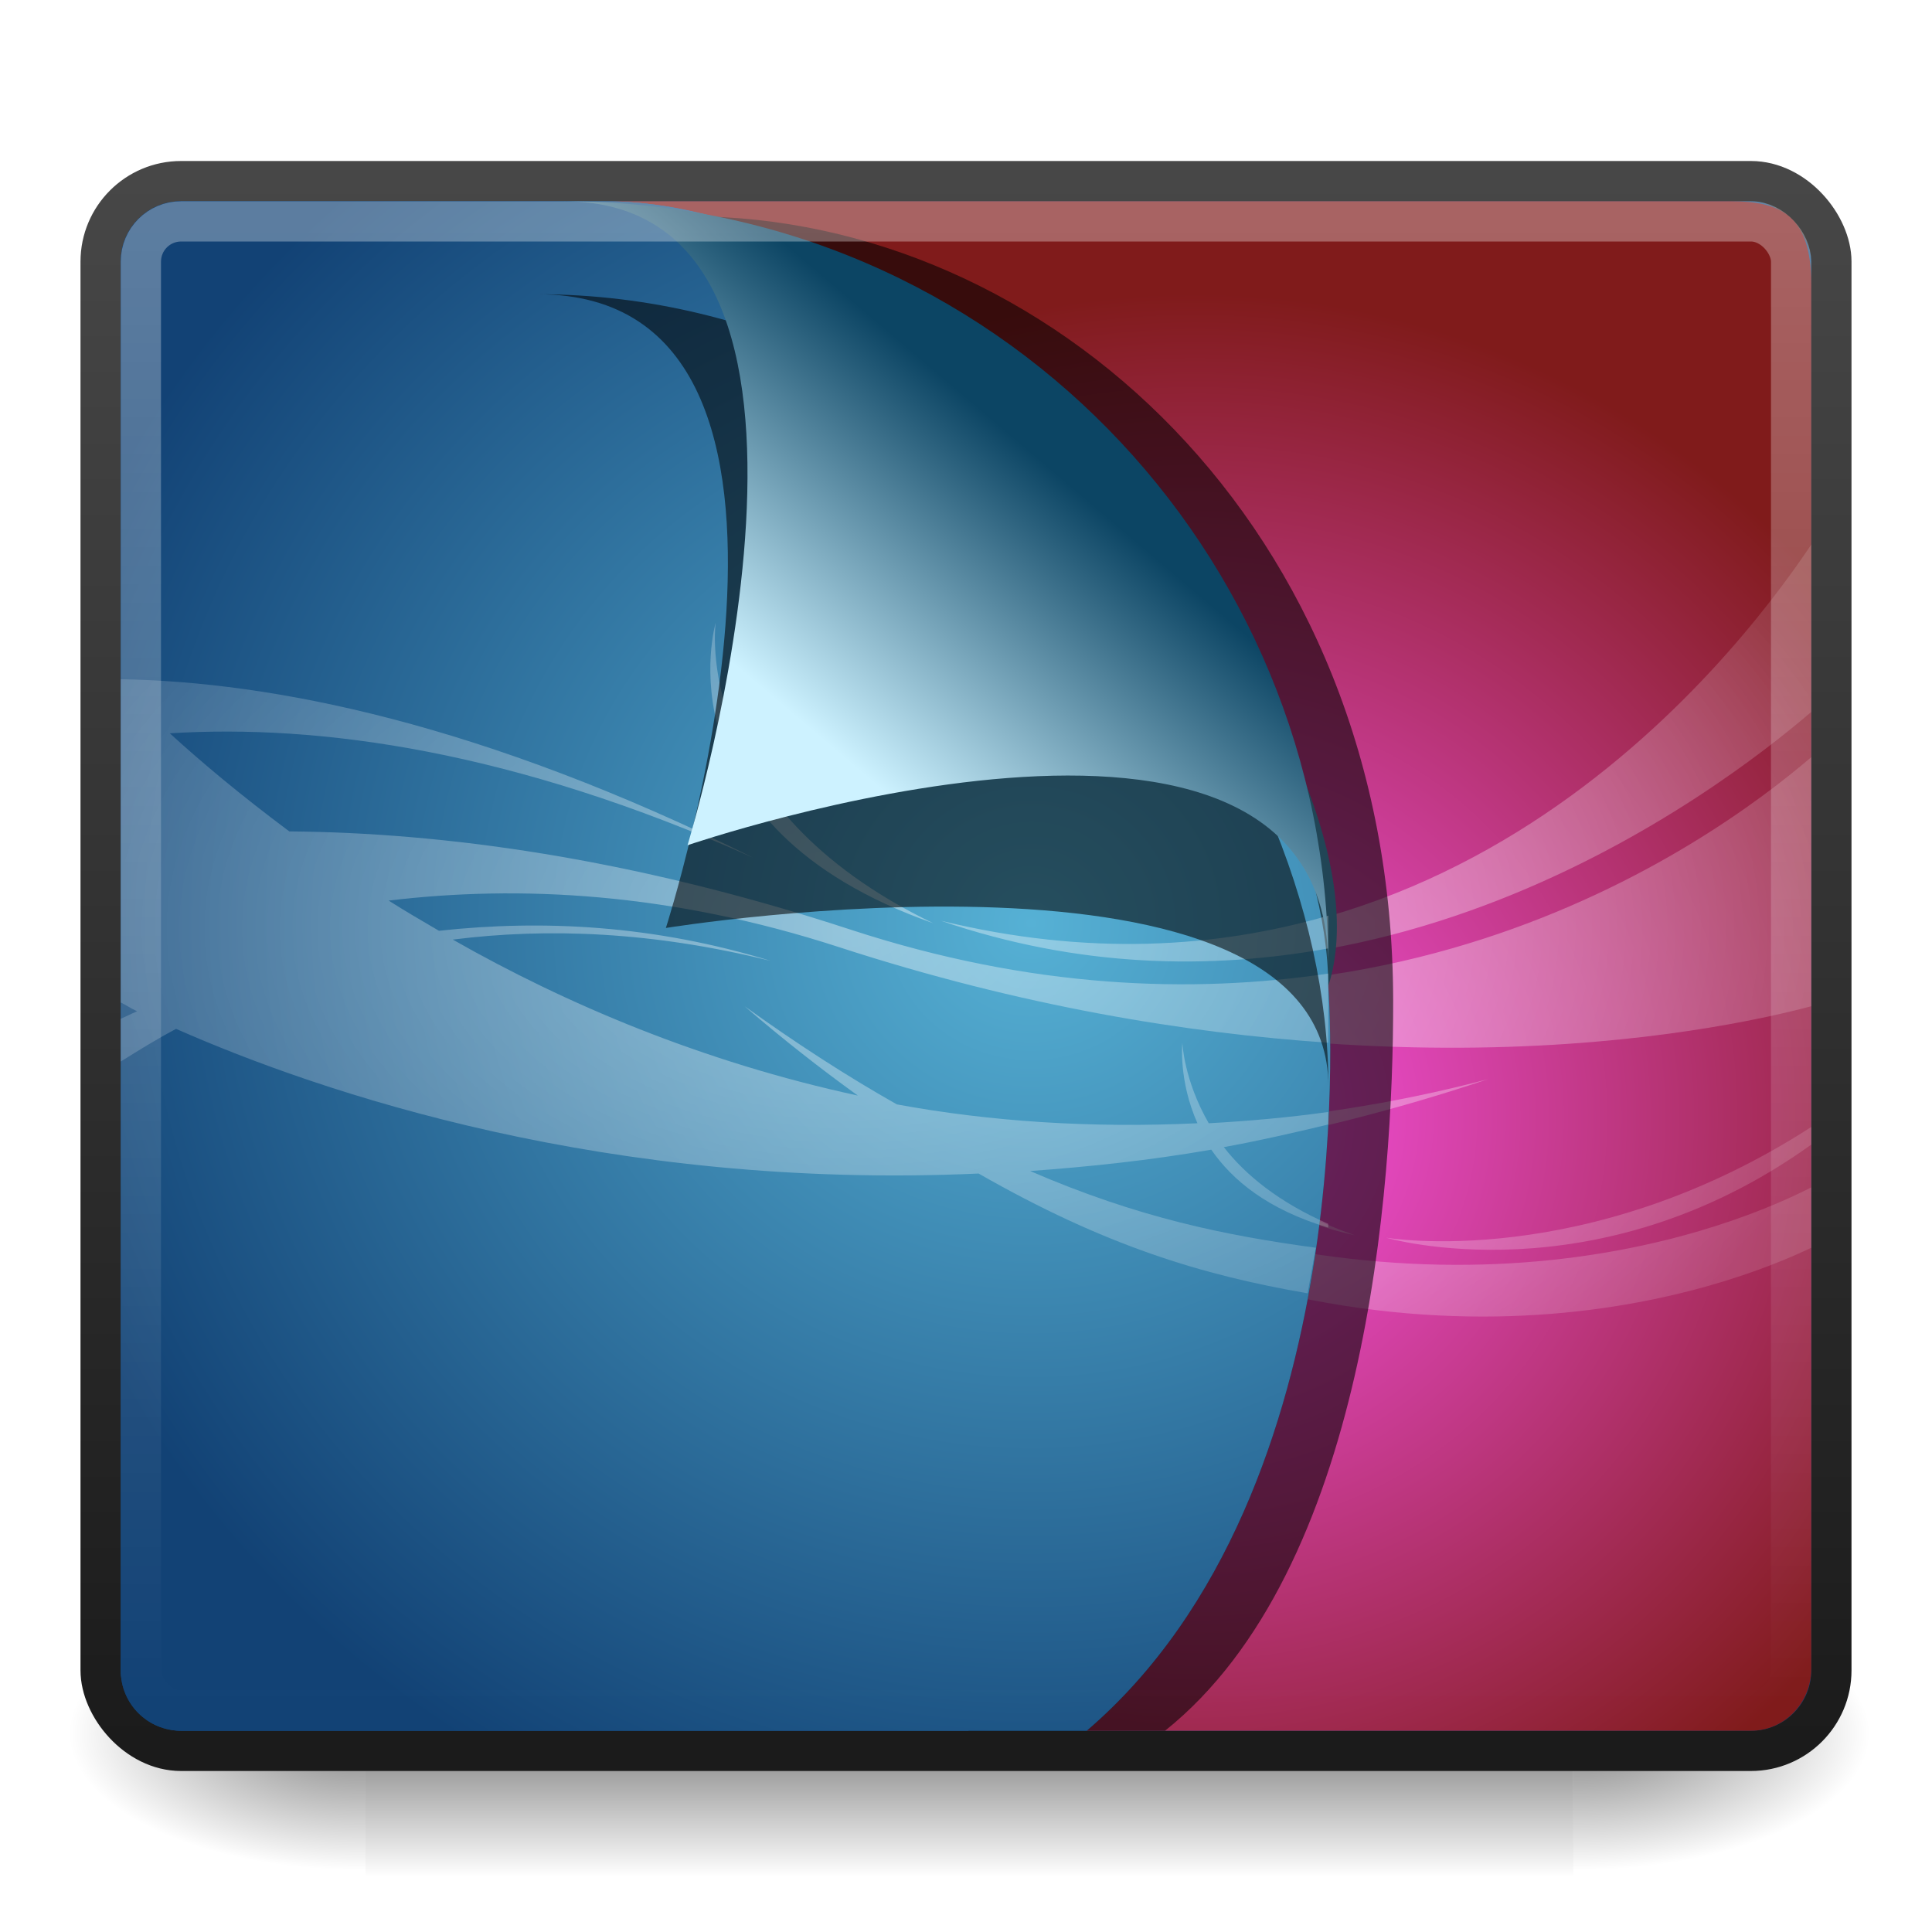 <?xml version="1.0" encoding="UTF-8" standalone="no"?>
<!-- Created with Inkscape (http://www.inkscape.org/) -->

<svg
   xmlns:dc="http://purl.org/dc/elements/1.1/"
   xmlns:cc="http://creativecommons.org/ns#"
   xmlns:rdf="http://www.w3.org/1999/02/22-rdf-syntax-ns#"
   xmlns:svg="http://www.w3.org/2000/svg"
   xmlns="http://www.w3.org/2000/svg"
   xmlns:xlink="http://www.w3.org/1999/xlink"
   xmlns:sodipodi="http://sodipodi.sourceforge.net/DTD/sodipodi-0.dtd"
   xmlns:inkscape="http://www.inkscape.org/namespaces/inkscape"
   version="1.0"
   width="48"
   height="48"
   id="svg3437"
   inkscape:version="0.48.3.1 r9886"
   sodipodi:docname="preferences-desktop-theme.svg">
  <sodipodi:namedview
     pagecolor="#ffffff"
     bordercolor="#666666"
     borderopacity="1"
     objecttolerance="10"
     gridtolerance="10"
     guidetolerance="10"
     inkscape:pageopacity="0"
     inkscape:pageshadow="2"
     inkscape:window-width="1280"
     inkscape:window-height="976"
     id="namedview99"
     showgrid="true"
     inkscape:zoom="5.656854"
     inkscape:cx="33.071075"
     inkscape:cy="20.565771"
     inkscape:window-x="0"
     inkscape:window-y="24"
     inkscape:window-maximized="1"
     inkscape:current-layer="svg3437"
     inkscape:snap-to-guides="true"
     inkscape:snap-grids="true"
     showguides="true"
     inkscape:guide-bbox="true">
    <inkscape:grid
       type="xygrid"
       id="grid911" />
  </sodipodi:namedview>
  <defs
     id="defs3439">
    <linearGradient
       id="linearGradient3837">
      <stop
         id="stop3839"
         offset="0"
         style="stop-color:#d6e5ea;stop-opacity:1;" />
      <stop
         id="stop3841"
         offset="1"
         style="stop-color:#34435e;stop-opacity:1;" />
    </linearGradient>
    <linearGradient
       id="linearGradient3894">
      <stop
         style="stop-color:#ff54ec;stop-opacity:1;"
         offset="0"
         id="stop3896" />
      <stop
         style="stop-color:#801b1b;stop-opacity:1;"
         offset="1"
         id="stop3898" />
    </linearGradient>
    <linearGradient
       id="linearGradient3877">
      <stop
         style="stop-color:#cdf2ff;stop-opacity:1;"
         offset="0"
         id="stop3879" />
      <stop
         style="stop-color:#0c4564;stop-opacity:1;"
         offset="1"
         id="stop3881" />
    </linearGradient>
    <linearGradient
       id="linearGradient3802">
      <stop
         style="stop-color:#ff0101;stop-opacity:1;"
         offset="0"
         id="stop3804" />
      <stop
         id="stop3809"
         offset="0.125"
         style="stop-color:#ff9501;stop-opacity:1;" />
      <stop
         id="stop3807"
         offset="0.25"
         style="stop-color:#ebf20e;stop-opacity:1;" />
      <stop
         id="stop3805"
         offset="0.5"
         style="stop-color:#7aff01;stop-opacity:1;" />
      <stop
         style="stop-color:#01bbff;stop-opacity:1;"
         offset="1"
         id="stop3806" />
    </linearGradient>
    <linearGradient
       id="linearGradient1008">
      <stop
         id="stop1010"
         offset="0"
         style="stop-color:#b6daf1;stop-opacity:1;" />
      <stop
         id="stop1012"
         offset="1"
         style="stop-color:#005cc5;stop-opacity:0.613;" />
    </linearGradient>
    <linearGradient
       inkscape:collect="always"
       id="linearGradient986">
      <stop
         style="stop-color:#ffffff;stop-opacity:1;"
         offset="0"
         id="stop988" />
      <stop
         style="stop-color:#ffffff;stop-opacity:0;"
         offset="1"
         id="stop990" />
    </linearGradient>
    <linearGradient
       id="linearGradient965">
      <stop
         id="stop967"
         offset="0"
         style="stop-color:#ffffff;stop-opacity:0.315;" />
      <stop
         id="stop969"
         offset="1"
         style="stop-color:#ffffff;stop-opacity:0;" />
    </linearGradient>
    <linearGradient
       id="linearGradient1072">
      <stop
         style="stop-color:#ffffff;stop-opacity:1;"
         offset="0"
         id="stop1074" />
      <stop
         style="stop-color:#828282;stop-opacity:1;"
         offset="1"
         id="stop1076" />
    </linearGradient>
    <linearGradient
       id="linearGradient1056">
      <stop
         style="stop-color:#474747;stop-opacity:1;"
         offset="0"
         id="stop1058" />
      <stop
         style="stop-color:#1b1b1b;stop-opacity:1;"
         offset="1"
         id="stop1060" />
    </linearGradient>
    <linearGradient
       id="linearGradient5060">
      <stop
         id="stop5062"
         style="stop-color:#000000;stop-opacity:1"
         offset="0" />
      <stop
         id="stop5064"
         style="stop-color:#000000;stop-opacity:0"
         offset="1" />
    </linearGradient>
    <linearGradient
       id="linearGradient5048">
      <stop
         id="stop5050"
         style="stop-color:#000000;stop-opacity:0"
         offset="0" />
      <stop
         id="stop5056"
         style="stop-color:#000000;stop-opacity:1"
         offset="0.5" />
      <stop
         id="stop5052"
         style="stop-color:#000000;stop-opacity:0"
         offset="1" />
    </linearGradient>
    <linearGradient
       inkscape:collect="always"
       xlink:href="#linearGradient5048"
       id="linearGradient3127"
       gradientUnits="userSpaceOnUse"
       gradientTransform="matrix(0.062,0,0,0.029,1.624,28.953)"
       x1="302.857"
       y1="366.648"
       x2="302.857"
       y2="609.505" />
    <radialGradient
       inkscape:collect="always"
       xlink:href="#linearGradient5060"
       id="radialGradient3129"
       gradientUnits="userSpaceOnUse"
       gradientTransform="matrix(0.062,0,0,0.029,1.637,28.953)"
       cx="605.714"
       cy="486.648"
       fx="605.714"
       fy="486.648"
       r="117.143" />
    <radialGradient
       inkscape:collect="always"
       xlink:href="#linearGradient5060"
       id="radialGradient3131"
       gradientUnits="userSpaceOnUse"
       gradientTransform="matrix(-0.062,0,0,0.029,46.532,28.953)"
       cx="605.714"
       cy="486.648"
       fx="605.714"
       fy="486.648"
       r="117.143" />
    <linearGradient
       id="linearGradient4008">
      <stop
         id="stop4010"
         offset="0"
         style="stop-color:#ffffff;stop-opacity:0.613;" />
      <stop
         id="stop4012"
         offset="1"
         style="stop-color:#ffffff;stop-opacity:0.121;" />
    </linearGradient>
    <radialGradient
       r="1280"
       fy="152.427"
       fx="1608.772"
       cy="152.427"
       cx="1608.772"
       gradientTransform="matrix(0.019,0,0,0.019,0.206,19.085)"
       gradientUnits="userSpaceOnUse"
       id="radialGradient3858-6"
       xlink:href="#linearGradient3793-6"
       inkscape:collect="always" />
    <linearGradient
       id="linearGradient3793-6">
      <stop
         id="stop3795-6"
         offset="0"
         style="stop-color:#56b1d5;stop-opacity:1" />
      <stop
         id="stop3797-1"
         offset="1"
         style="stop-color:#124275;stop-opacity:1;" />
    </linearGradient>
    <linearGradient
       inkscape:collect="always"
       xlink:href="#linearGradient1056"
       id="linearGradient1062"
       x1="23.43"
       y1="8.404"
       x2="23.43"
       y2="39.358"
       gradientUnits="userSpaceOnUse"
       gradientTransform="matrix(1,0,0,1.258,0,-6.194)" />
    <linearGradient
       inkscape:collect="always"
       xlink:href="#linearGradient1072"
       id="linearGradient1070"
       x1="23.363"
       y1="35.401"
       x2="23.363"
       y2="38.406"
       gradientUnits="userSpaceOnUse"
       gradientTransform="matrix(1.024,0,0,1,-0.585,4.5)" />
    <linearGradient
       inkscape:collect="always"
       xlink:href="#linearGradient965"
       id="linearGradient971"
       gradientUnits="userSpaceOnUse"
       gradientTransform="matrix(0.953,0,0,1.194,1.116,-4.645)"
       x1="23.43"
       y1="8.404"
       x2="23.43"
       y2="39.358" />
    <linearGradient
       inkscape:collect="always"
       xlink:href="#linearGradient986"
       id="linearGradient992"
       x1="10.189"
       y1="-5.714"
       x2="34.454"
       y2="25.487"
       gradientUnits="userSpaceOnUse"
       gradientTransform="matrix(1.042,0,0,1.041,-0.833,-1.247)" />
    <linearGradient
       inkscape:collect="always"
       xlink:href="#linearGradient1008"
       id="linearGradient1014"
       gradientUnits="userSpaceOnUse"
       gradientTransform="matrix(1.024,0,0,1,-0.585,4.5)"
       x1="23.363"
       y1="35.401"
       x2="23.363"
       y2="38.406" />
    <linearGradient
       inkscape:collect="always"
       xlink:href="#linearGradient3802"
       id="linearGradient3838"
       gradientUnits="userSpaceOnUse"
       gradientTransform="matrix(1.095,0,0,1.177,-1.595,-48.337)"
       x1="6.629"
       y1="19.362"
       x2="42.692"
       y2="19.362" />
    <radialGradient
       inkscape:collect="always"
       xlink:href="#linearGradient4008"
       id="radialGradient3046"
       gradientUnits="userSpaceOnUse"
       gradientTransform="matrix(0.02,0,0,0.012,-4.337,19.875)"
       cx="1273.438"
       cy="266.425"
       fx="1273.438"
       fy="266.425"
       r="1301.562" />
    <linearGradient
       inkscape:collect="always"
       xlink:href="#linearGradient3877"
       id="linearGradient3885"
       x1="31.842"
       y1="17.375"
       x2="36.711"
       y2="10.989"
       gradientUnits="userSpaceOnUse"
       gradientTransform="matrix(1.027,0,0,1.143,-12.703,-1.857)" />
    <radialGradient
       inkscape:collect="always"
       xlink:href="#linearGradient3793-6"
       id="radialGradient3889"
       gradientUnits="userSpaceOnUse"
       gradientTransform="matrix(0.018,0,0,0.018,0.759,19.211)"
       cx="1608.772"
       cy="152.427"
       fx="1608.772"
       fy="152.427"
       r="1280" />
    <radialGradient
       inkscape:collect="always"
       xlink:href="#linearGradient3894"
       id="radialGradient3892"
       gradientUnits="userSpaceOnUse"
       gradientTransform="matrix(0.016,0,0,0.016,4.223,18.901)"
       cx="1591.893"
       cy="553.766"
       fx="1591.893"
       fy="553.766"
       r="1280" />
    <radialGradient
       inkscape:collect="always"
       xlink:href="#linearGradient3793-6"
       id="radialGradient3932"
       gradientUnits="userSpaceOnUse"
       gradientTransform="matrix(0.019,0,0,0.019,0.206,19.085)"
       cx="1608.772"
       cy="152.427"
       fx="1608.772"
       fy="152.427"
       r="1280" />
    <linearGradient
       inkscape:collect="always"
       xlink:href="#linearGradient1056"
       id="linearGradient3934"
       gradientUnits="userSpaceOnUse"
       gradientTransform="matrix(1,0,0,1.258,0,-6.194)"
       x1="23.43"
       y1="8.404"
       x2="23.43"
       y2="39.358" />
    <radialGradient
       inkscape:collect="always"
       xlink:href="#linearGradient3793-6"
       id="radialGradient3947"
       gradientUnits="userSpaceOnUse"
       gradientTransform="matrix(0.019,0,0,0.019,0.206,72.085)"
       cx="1608.772"
       cy="152.427"
       fx="1608.772"
       fy="152.427"
       r="1280" />
    <radialGradient
       inkscape:collect="always"
       xlink:href="#linearGradient3793-6"
       id="radialGradient3952"
       gradientUnits="userSpaceOnUse"
       gradientTransform="matrix(0.019,0,0,0.019,0.206,18.085)"
       cx="1608.772"
       cy="152.427"
       fx="1608.772"
       fy="152.427"
       r="1280" />
    <radialGradient
       inkscape:collect="always"
       xlink:href="#linearGradient3793-6"
       id="radialGradient3958"
       gradientUnits="userSpaceOnUse"
       gradientTransform="matrix(0.018,0,0,0.018,0.759,19.211)"
       cx="1608.772"
       cy="152.427"
       fx="1608.772"
       fy="152.427"
       r="1280" />
    <radialGradient
       inkscape:collect="always"
       xlink:href="#linearGradient3793-6"
       id="radialGradient3963"
       gradientUnits="userSpaceOnUse"
       gradientTransform="matrix(0.018,0,0,0.018,0.759,19.711)"
       cx="1608.772"
       cy="152.427"
       fx="1608.772"
       fy="152.427"
       r="1280" />
    <radialGradient
       inkscape:collect="always"
       xlink:href="#linearGradient3793-6"
       id="radialGradient3971"
       gradientUnits="userSpaceOnUse"
       gradientTransform="matrix(0.018,0,0,0.018,0.759,19.211)"
       cx="1608.772"
       cy="152.427"
       fx="1608.772"
       fy="152.427"
       r="1280" />
    <radialGradient
       inkscape:collect="always"
       xlink:href="#linearGradient4008"
       id="radialGradient3985"
       gradientUnits="userSpaceOnUse"
       gradientTransform="matrix(0.02,0,0,0.012,-4.337,19.875)"
       cx="1273.438"
       cy="266.425"
       fx="1273.438"
       fy="266.425"
       r="1301.562" />
    <radialGradient
       inkscape:collect="always"
       xlink:href="#linearGradient3793-6"
       id="radialGradient3992"
       gradientUnits="userSpaceOnUse"
       gradientTransform="matrix(0.02,0,0,0.019,-0.807,18.966)"
       cx="1321.332"
       cy="209.05"
       fx="1321.332"
       fy="209.05"
       r="1280" />
    <filter
       inkscape:collect="always"
       id="filter3849">
      <feGaussianBlur
         inkscape:collect="always"
         stdDeviation="0.554"
         id="feGaussianBlur3851" />
    </filter>
    <filter
       inkscape:collect="always"
       id="filter3886"
       x="-0.123"
       width="1.246"
       y="-0.117"
       height="1.234">
      <feGaussianBlur
         inkscape:collect="always"
         stdDeviation="0.975"
         id="feGaussianBlur3888" />
    </filter>
    <linearGradient
       inkscape:collect="always"
       xlink:href="#linearGradient3837"
       id="linearGradient3843"
       gradientUnits="userSpaceOnUse"
       gradientTransform="matrix(1.024,0,0,1,-0.585,4.5)"
       x1="23.363"
       y1="35.401"
       x2="23.363"
       y2="38.406" />
  </defs>
  <path
     d="m 39.087,39.586 c 0,0 0,7.043 0,7.043 3.2,0.013 7.736,-1.578 7.736,-3.522 0,-1.944 -3.571,-3.521 -7.736,-3.521 z"
     id="path5058"
     style="opacity:0.5;fill:url(#radialGradient3129);fill-opacity:1;fill-rule:nonzero;stroke:none;stroke-width:104.962;marker:none;visibility:visible;display:inline;overflow:visible"
     inkscape:connector-curvature="0" />
  <rect
     width="30.006"
     height="7.043"
     x="9.081"
     y="39.586"
     id="rect4173"
     style="opacity:0.5;fill:url(#linearGradient3127);fill-opacity:1;fill-rule:nonzero;stroke:none;stroke-width:104.962;marker:none;visibility:visible;display:inline;overflow:visible" />
  <path
     d="m 9.081,39.586 c 0,0 0,7.043 0,7.043 -3.2,0.013 -7.736,-1.578 -7.736,-3.522 0,-1.944 3.571,-3.521 7.736,-3.521 z"
     id="path5018"
     style="opacity:0.5;fill:url(#radialGradient3131);fill-opacity:1;fill-rule:nonzero;stroke:none;stroke-width:104.962;marker:none;visibility:visible;display:inline;overflow:visible"
     inkscape:connector-curvature="0" />
  <rect
     style="color:#000000;color-interpolation:sRGB;color-interpolation-filters:linearRGB;fill:url(#radialGradient3858-6);fill-opacity:1;fill-rule:nonzero;stroke:url(#linearGradient1062);stroke-width:1;stroke-opacity:1;marker:none;visibility:visible;display:inline;overflow:visible;enable-background:accumulate;clip-rule:nonzero"
     id="rect990"
     width="43"
     height="39"
     x="2.5"
     y="4.5"
     ry="2"
     rx="2" />
  <path
     style="color:#000000;fill:url(#radialGradient3892);fill-opacity:1;fill-rule:nonzero;stroke:none;stroke-width:1;marker:none;visibility:visible;display:inline;overflow:visible;enable-background:accumulate"
     d="m 15,5 c 14.97,0 28,0 28,0 1.206,0 2,0.326 2,2.054 L 45,41.459 C 45,42.313 44.331,43 43.5,43 L 27,43 33,24.514 C 33,18.409 24.009,5 15,5 z"
     id="rect3887"
     inkscape:connector-curvature="0"
     sodipodi:nodetypes="cssssccc" />
  <path
     style="fill:url(#radialGradient3046);fill-opacity:1;stroke:none;opacity:1"
     d="M 45 13.531 C 42.965 16.569 35.643 25.857 23.375 22.875 C 33.789 26.432 42.659 19.695 45 17.688 L 45 13.531 z M 17.781 15.469 C 17.781 15.469 16.303 20.51 23.188 22.938 C 17.137 20.025 17.781 15.469 17.781 15.469 z M 3 16.875 L 3 24.906 C 3.158 24.985 3.204 25.027 3.406 25.125 C 3.265 25.185 3.138 25.252 3 25.312 L 3 26.375 C 3.443 26.096 3.886 25.823 4.375 25.562 C 7.968 27.147 15.116 29.575 24.312 29.156 C 34.845 35.178 43.069 31.928 45 31 L 45 29.5 C 43.228 30.409 35.883 33.551 25.594 29.094 C 27.054 28.986 28.545 28.833 30.094 28.562 C 30.688 29.426 31.756 30.274 33.656 30.688 C 32.033 30.129 31.032 29.308 30.406 28.5 C 32.526 28.115 34.713 27.567 36.969 26.812 C 34.559 27.447 32.239 27.782 30.031 27.906 C 29.41 26.828 29.375 25.906 29.375 25.906 C 29.375 25.906 29.276 26.843 29.75 27.906 C 27.108 28.031 24.603 27.866 22.281 27.438 C 21.051 26.742 19.794 25.93 18.5 25 C 19.443 25.814 20.395 26.558 21.312 27.219 C 17.453 26.383 14.051 24.94 11.25 23.344 C 13.619 23.044 16.241 23.149 19.156 23.875 C 16.27 22.99 13.512 22.841 10.906 23.125 C 10.481 22.876 10.054 22.628 9.656 22.375 C 12.898 21.985 16.659 22.171 20.844 23.531 C 33.317 27.587 42.597 25.64 45 25 L 45 18.812 C 42.435 21.008 33.766 27.233 21.125 23.094 C 15.629 21.294 10.946 20.686 7.188 20.656 C 6.002 19.771 5.024 18.955 4.219 18.219 C 7.914 17.987 12.739 18.633 18.719 21.312 C 11.964 17.962 6.77 16.94 3 16.875 z M 45 28 C 39.408 31.606 34.438 30.75 34.438 30.75 C 34.438 30.75 39.646 32.281 45 28.438 L 45 28 z "
     id="path3856" />
  <rect
     style="color:#000000;color-interpolation:sRGB;color-interpolation-filters:linearRGB;fill:#ffffff;fill-opacity:0.502;fill-rule:nonzero;stroke:none;stroke-width:1;marker:none;visibility:visible;display:inline;overflow:visible;enable-background:accumulate;clip-rule:nonzero"
     id="rect1090"
     width="4"
     height="4"
     x="7"
     y="9"
     rx="1"
     ry="1" />
  <rect
     ry="1"
     rx="1"
     y="15"
     x="7"
     height="4"
     width="4"
     id="rect1092"
     style="color:#000000;color-interpolation:sRGB;color-interpolation-filters:linearRGB;fill:#ffffff;fill-opacity:0.502;fill-rule:nonzero;stroke:none;stroke-width:1;marker:none;visibility:visible;display:inline;overflow:visible;enable-background:accumulate;clip-rule:nonzero" />
  <rect
     style="color:#000000;color-interpolation:sRGB;color-interpolation-filters:linearRGB;fill:#ffffff;fill-opacity:0.502;fill-rule:nonzero;stroke:none;stroke-width:1;marker:none;visibility:visible;display:inline;overflow:visible;enable-background:accumulate;clip-rule:nonzero"
     id="rect1094"
     width="4"
     height="4"
     x="7"
     y="21"
     rx="1"
     ry="1" />
  <path
     style="color:#000000;fill:url(#radialGradient3971);fill-opacity:1;fill-rule:nonzero;stroke:none;stroke-width:1;marker:none;visibility:visible;display:inline;overflow:visible;enable-background:accumulate"
     d="M 4.5,5 C 3.669,5 3,5.669 3,6.5 l 0,35 C 3,42.331 3.669,43 4.5,43 L 27,43 C 34,37 33,24.5 33,24.5 34.883,18.694 24.009,5 15,5 z"
     id="path3967"
     inkscape:connector-curvature="0"
     sodipodi:nodetypes="sssscsss" />
  <path
     style="color:#000000;fill:#000000;fill-opacity:0.567;fill-rule:nonzero;stroke:none;stroke-width:1;marker:none;visibility:visible;display:inline;overflow:visible;filter:url(#filter3849);enable-background:accumulate"
     d="M 17.164,9.27 29.822,19.98 24.061,43 l 4.884,0 c 5,-4 5.676,-13.466 5.668,-18.151 C 34.591,13 25.936,5.375 17.164,5.375 z"
     id="path3988"
     inkscape:connector-curvature="0"
     sodipodi:nodetypes="ccccscc" />
  <path
     inkscape:connector-curvature="0"
     id="path3973"
     d="M 4.5,5 C 3.669,5 3,5.669 3,6.5 l 0,35 C 3,42.331 3.669,43 4.5,43 L 27,43 C 34,37 33,24.5 33,24.5 33,17.963 24.009,5 15,5 z"
     style="color:#000000;fill:url(#radialGradient3992);fill-opacity:1;fill-rule:nonzero;stroke:none;stroke-width:1;marker:none;visibility:visible;display:inline;overflow:visible;enable-background:accumulate"
     sodipodi:nodetypes="sssscsss" />
  <path
     style="opacity:0.665;fill:url(#radialGradient3985);fill-opacity:1;stroke:none"
     d="m 17.781,15.469 c 0,0 -1.478,5.042 5.406,7.469 -6.05,-2.913 -5.406,-7.469 -5.406,-7.469 z M 3,16.875 3,24.906 C 3.158,24.985 3.204,25.027 3.406,25.125 3.265,25.185 3.138,25.252 3,25.312 l 0,1.062 c 0.443,-0.279 0.886,-0.552 1.375,-0.812 3.593,1.584 10.741,4.013 19.938,3.594 3.143,1.797 5.548,2.523 8.174,2.976 L 32.691,31 c -2.238,-0.303 -4.411,-0.743 -7.097,-1.906 1.461,-0.107 2.952,-0.261 4.5,-0.531 C 30.617,29.323 31.498,30.05 33,30.5 l 0,-0.094 C 31.774,29.87 30.938,29.187 30.406,28.5 31.262,28.345 32.122,28.149 33,27.938 l 0,-0.312 c -1.004,0.142 -2.006,0.227 -2.969,0.281 -0.621,-1.078 -0.656,-2 -0.656,-2 0,0 -0.099,0.936 0.375,2 C 27.108,28.031 24.603,27.866 22.281,27.438 21.051,26.742 19.794,25.93 18.5,25 c 0.943,0.814 1.895,1.558 2.812,2.219 -3.86,-0.835 -7.261,-2.279 -10.062,-3.875 2.369,-0.3 4.991,-0.194 7.906,0.531 -2.887,-0.885 -5.644,-1.034 -8.25,-0.75 -0.426,-0.249 -0.852,-0.497 -1.25,-0.75 3.241,-0.39 7.003,-0.204 11.188,1.156 4.532,1.473 8.644,2.136 12.156,2.375 L 33,24.188 C 29.605,24.69 25.621,24.566 21.125,23.094 15.629,21.294 10.946,20.686 7.188,20.656 6.002,19.771 5.024,18.955 4.219,18.219 c 3.696,-0.231 8.52,0.414 14.5,3.094 C 11.964,17.962 6.77,16.94 3,16.875 z m 30,5.875 c -2.769,0.801 -5.968,1.014 -9.625,0.125 3.438,1.175 6.703,1.217 9.625,0.688 z"
     id="path3900"
     inkscape:connector-curvature="0"
     sodipodi:nodetypes="cccccccccccccccccccccccccccccsccscccccccc" />
  <path
     sodipodi:nodetypes="cccc"
     inkscape:connector-curvature="0"
     id="path3853"
     d="m 32.169,25.938 c 0,-6.706 -15.919,-4 -15.919,-4 0,0 4.905,-16 -3.081,-16 10.755,0 19,10.955 19,20 z"
     style="color:#000000;fill:#000000;fill-opacity:0.557;fill-rule:nonzero;stroke:none;stroke-width:0.974;marker:none;visibility:visible;display:inline;overflow:visible;filter:url(#filter3886);enable-background:accumulate"
     transform="matrix(1.034,0,0,0.984,-0.259,1.468)" />
  <path
     style="color:#000000;fill:url(#linearGradient3885);fill-opacity:1;fill-rule:nonzero;stroke:none;stroke-width:1;marker:none;visibility:visible;display:inline;overflow:visible;enable-background:accumulate"
     d="M 33,24 C 33,15.544 17.081,21 17.081,21 17.081,21 21.986,5 14,5 24.755,5 33,13.768 33,24 z"
     id="rect3049"
     inkscape:connector-curvature="0"
     sodipodi:nodetypes="cccc" />
  <rect
     ry="1"
     y="5.5"
     x="3.5"
     height="37"
     width="41"
     id="rect963"
     style="color:#000000;color-interpolation:sRGB;color-interpolation-filters:linearRGB;fill:none;stroke:url(#linearGradient971);stroke-width:1;stroke-opacity:1;marker:none;visibility:visible;display:inline;overflow:visible;enable-background:accumulate;clip-rule:nonzero"
     rx="1" />
</svg>
